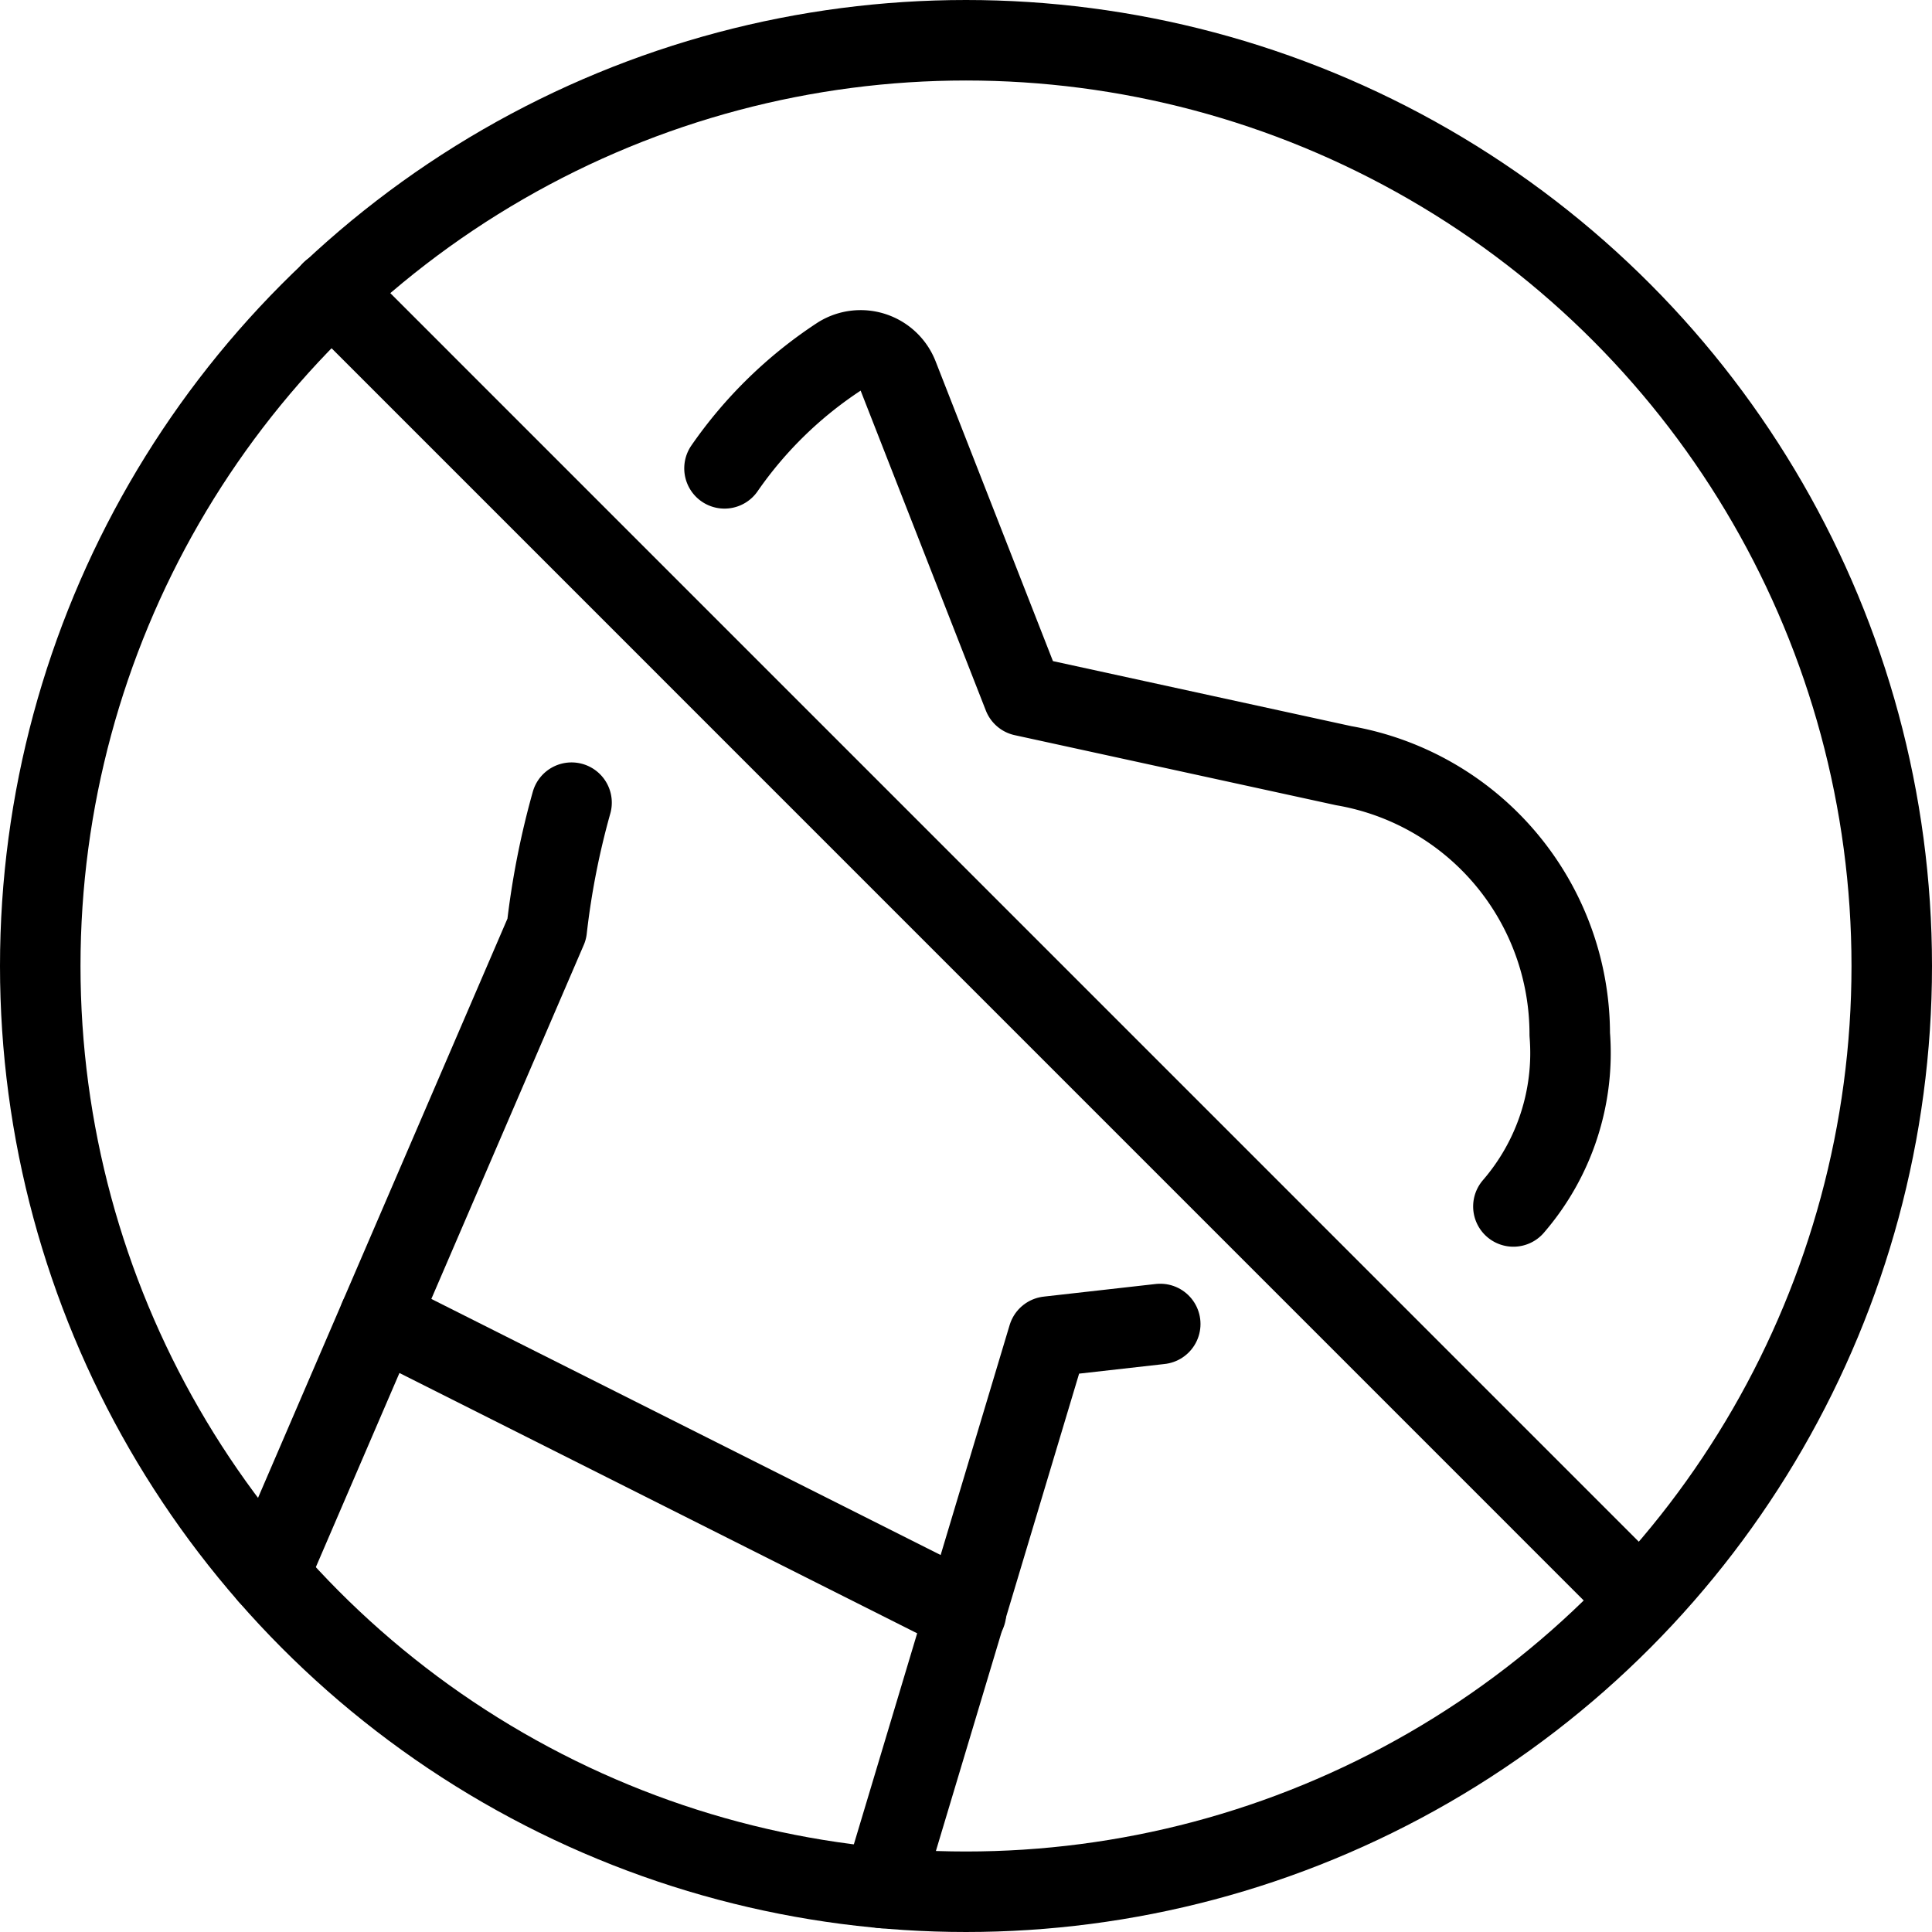 <svg id="Light" xmlns="http://www.w3.org/2000/svg" viewBox="0 0 24 24"><defs><style>.cls-1{fill:none;stroke:currentColor;stroke-linecap:round;stroke-linejoin:round;}</style></defs><title>dog-forbidden</title><circle class="cls-1" cx="12" cy="12" r="11.5"/><polyline class="cls-1" points="14.413 16.447 13.021 16.604 10.966 23.454"/><path class="cls-1" d="M9,5.818A5.2,5.2,0,0,1,10.43,4.426a.5.5,0,0,1,.727.245l1.555,3.973,3.982.868A3.386,3.386,0,0,1,19.5,12.848a2.916,2.916,0,0,1-.7,2.139"/><path class="cls-1" d="M3.338,19.563l3.454-8.021A9.961,9.961,0,0,1,7.1,9.971"/><line class="cls-1" x1="12" y1="20.035" x2="4.713" y2="16.371"/><line class="cls-1" x1="4.119" y1="3.619" x2="20.278" y2="19.779"/></svg>